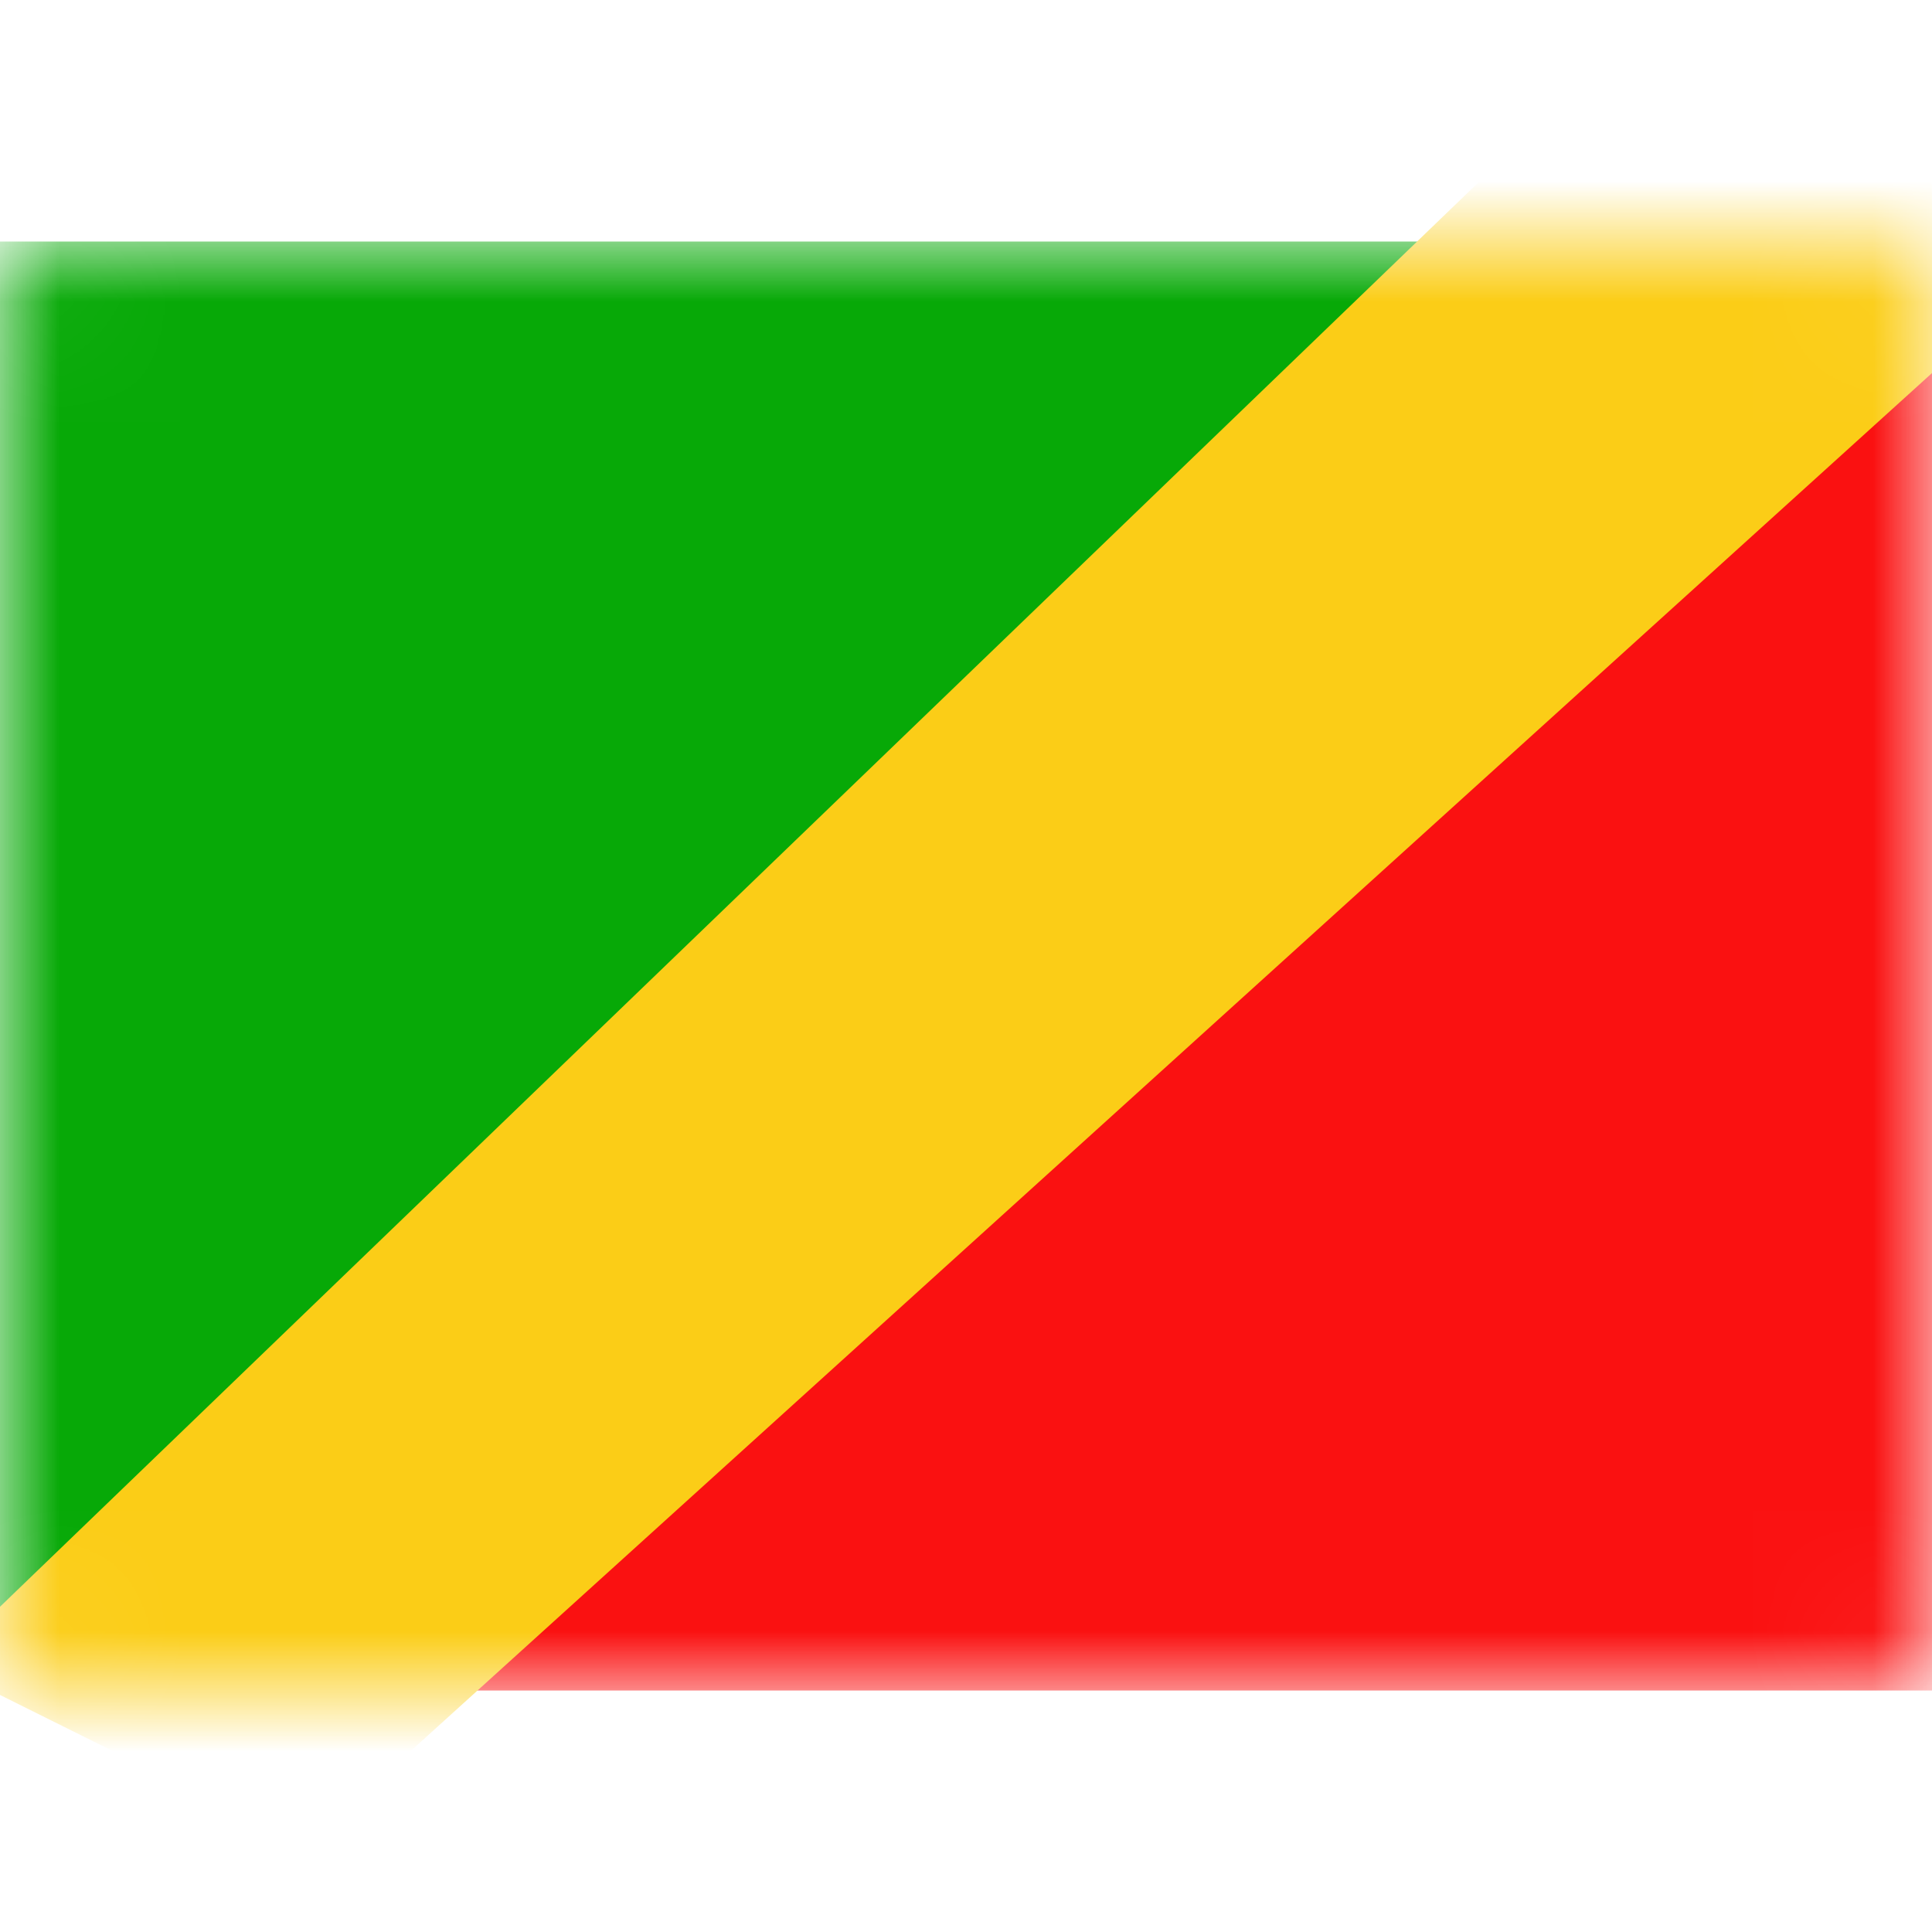 <svg fill="none" xmlns="http://www.w3.org/2000/svg" viewBox="0 0 16 12" height="1em" width="1em">
  <mask id="a" maskUnits="userSpaceOnUse" x="0" y="0" width="16" height="12">
    <rect width="16" height="12" rx=".25" fill="#fff"/>
  </mask>
  <g mask="url(#a)" fill-rule="evenodd" clip-rule="evenodd">
    <path d="M16 0v12H0L16 0z" fill="#FA1111"/>
    <path d="M0 12V0h16L0 12z" fill="#07A907"/>
    <path d="M14.746-2.9L-.5 11.788l3.026 1.506L17.32-.106 14.746-2.9z" fill="#FBCD17"/>
  </g>
</svg>

